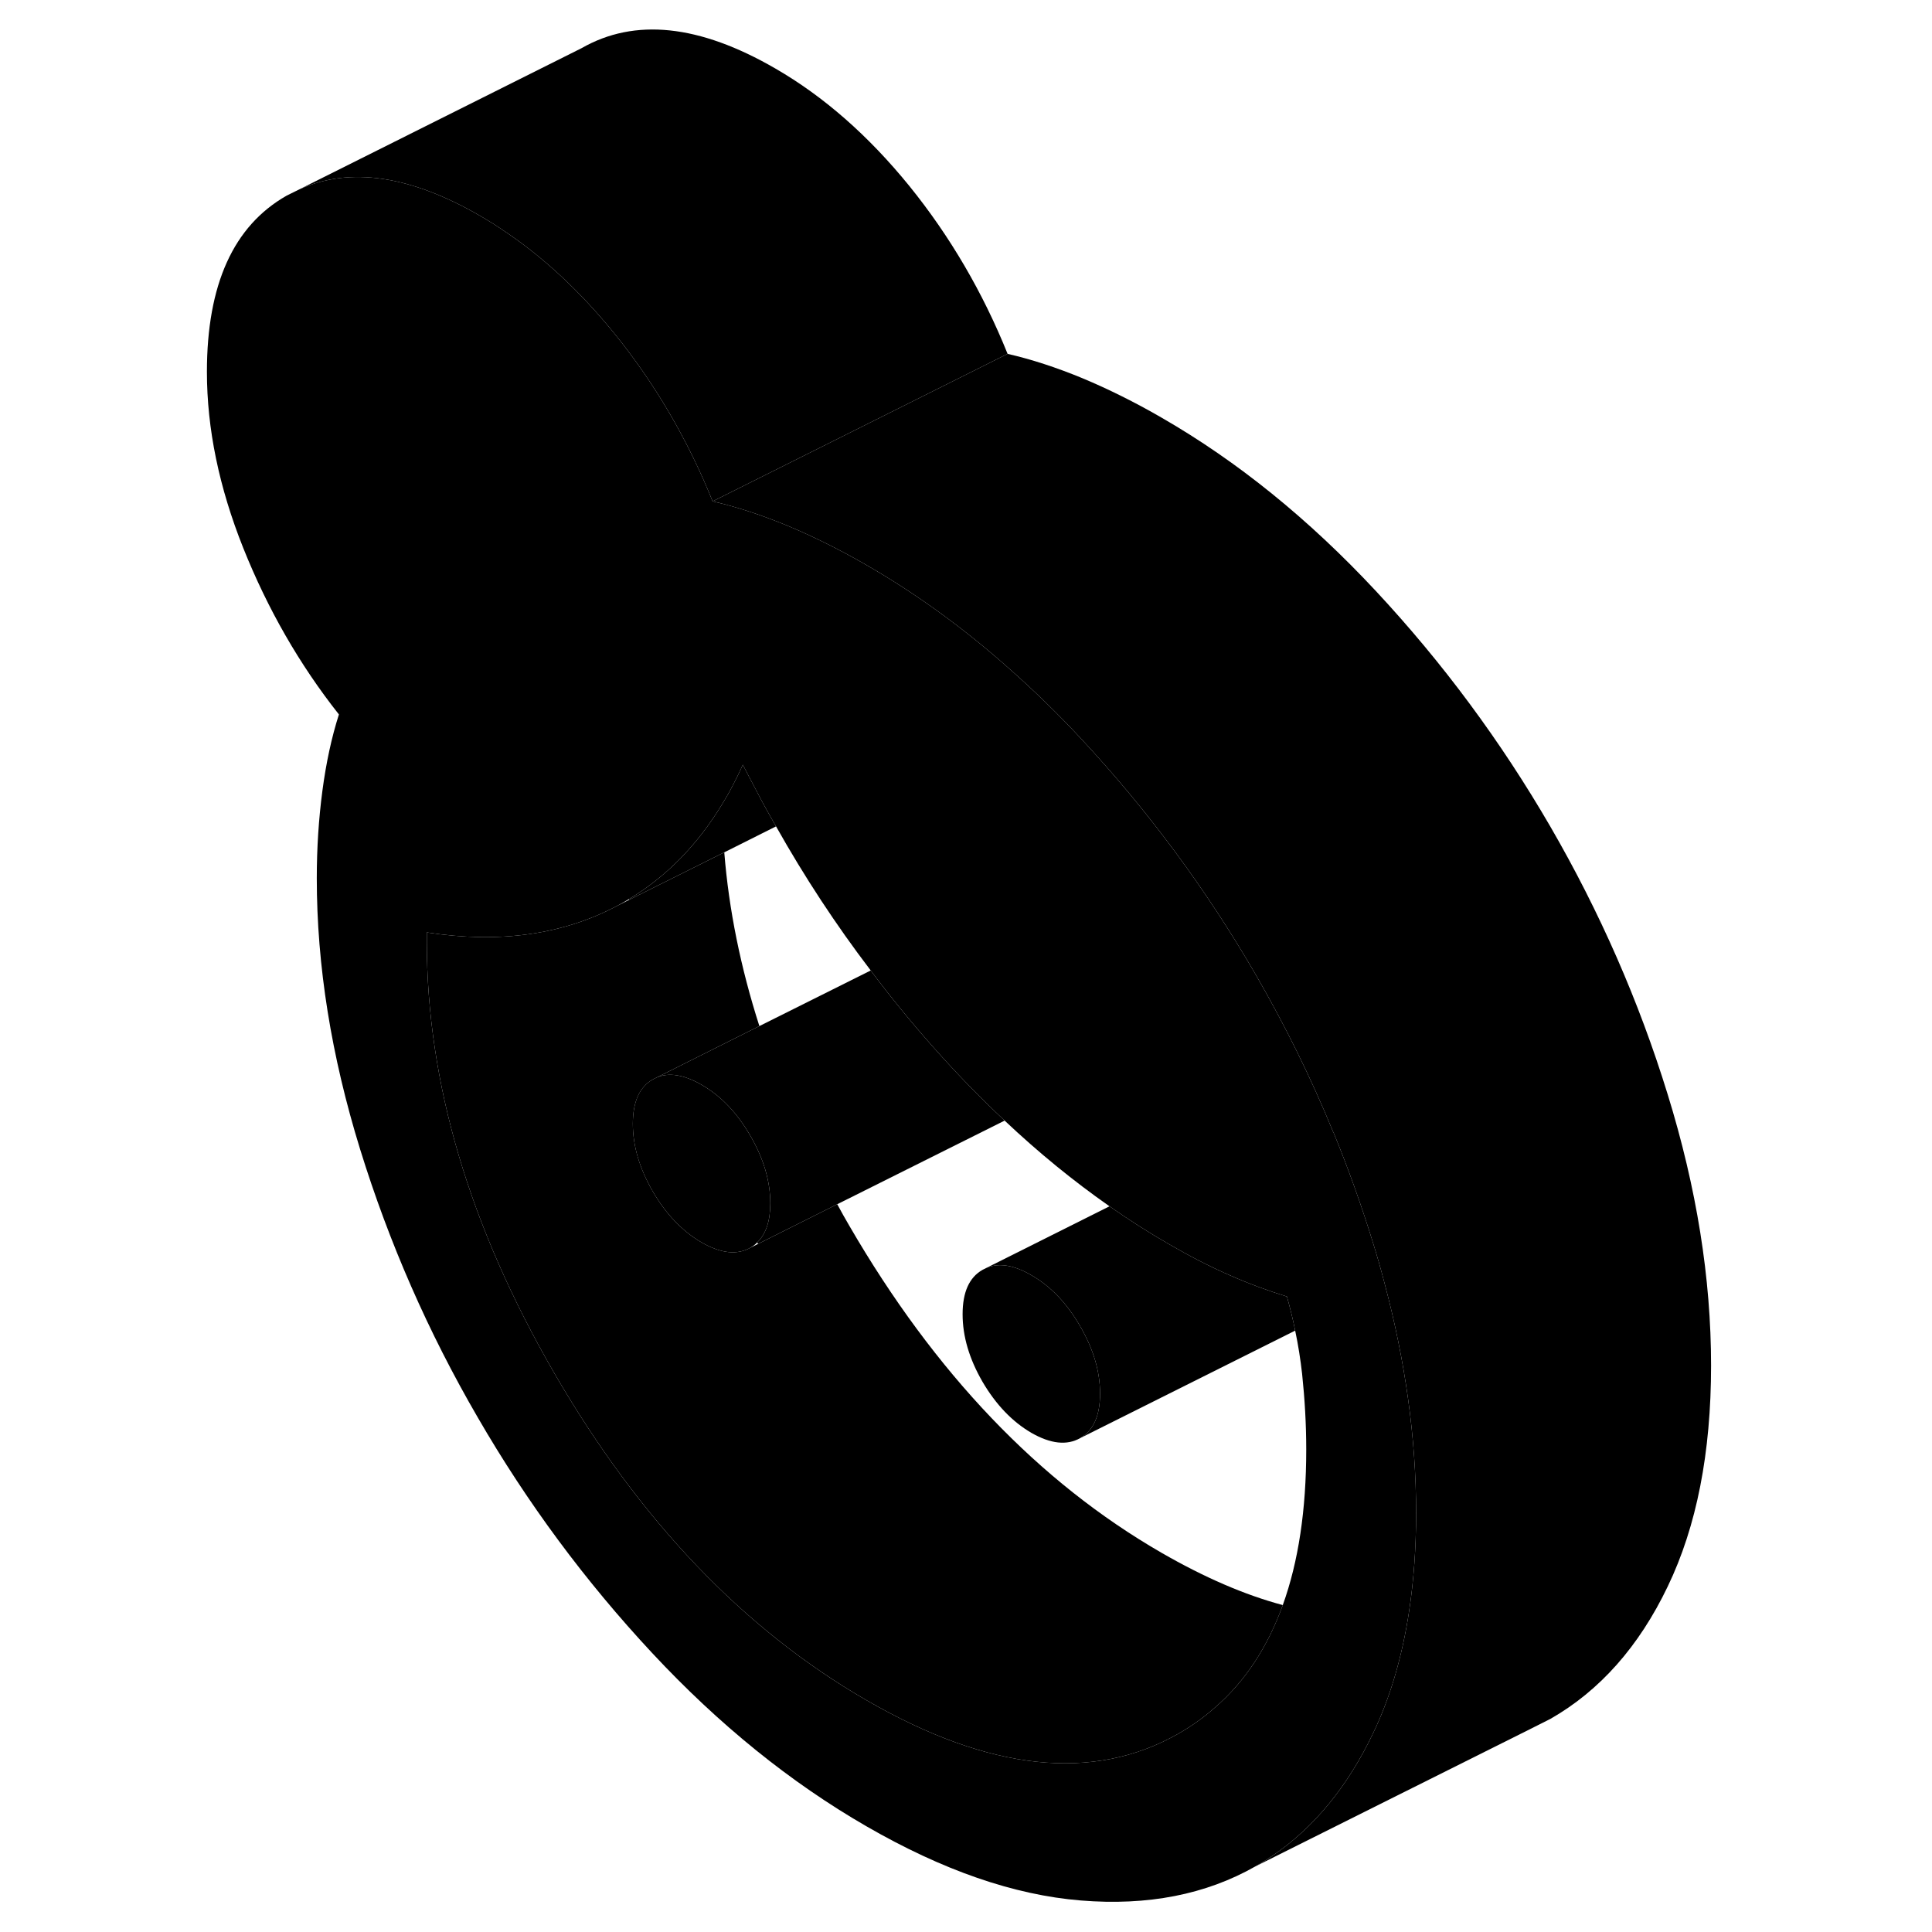 <svg width="24" height="24" viewBox="0 0 107 131" xmlns="http://www.w3.org/2000/svg" stroke-width="1px" stroke-linecap="round" stroke-linejoin="round">
    <path d="M81.87 86.973C81.63 86.053 81.37 85.133 81.08 84.213C80.3 81.683 79.41 79.203 78.41 76.763H78.4C76.9 73.093 75.13 69.513 73.12 66.043C69.76 60.253 65.82 54.933 61.29 50.073C59.72 48.383 58.1 46.813 56.45 45.353C53.35 42.593 50.12 40.253 46.75 38.313C44.95 37.273 43.16 36.383 41.39 35.643C39.62 34.913 37.93 34.363 36.32 33.993C34.64 29.823 32.42 26.023 29.66 22.613C27.31 19.723 24.77 17.363 22.04 15.563C21.56 15.233 21.07 14.933 20.57 14.643C15.84 11.903 11.75 11.293 8.33 12.823L7.44 13.263C3.83 15.313 2.03 19.293 2.03 25.213C2.03 29.063 2.85 33.043 4.5 37.173C6.15 41.293 8.3 45.053 10.98 48.443C10.48 50.013 10.11 51.733 9.86 53.623C9.61 55.513 9.48 57.493 9.48 59.553C9.48 65.473 10.46 71.593 12.42 77.933C14.38 84.263 17.03 90.323 20.39 96.103C23.74 101.893 27.68 107.213 32.22 112.083C36.75 116.943 41.6 120.863 46.75 123.833C51.91 126.813 56.75 128.493 61.29 128.863C65.82 129.233 69.76 128.463 73.12 126.553C76.13 124.843 78.58 122.243 80.46 118.783C80.67 118.393 80.88 117.993 81.08 117.573C82.26 115.123 83.08 112.333 83.55 109.213C83.86 107.153 84.02 104.943 84.02 102.593C84.02 97.533 83.3 92.333 81.87 86.973ZM74.98 108.833C73.95 111.683 72.43 114.003 70.41 115.753C69.64 116.443 68.81 117.033 67.9 117.553C62.12 120.843 55.07 120.093 46.75 115.283C38.43 110.483 31.38 103.093 25.6 93.133C19.83 83.173 16.94 73.413 16.94 63.863V63.223C21.85 63.983 26.15 63.383 29.84 61.423C30.12 61.273 30.39 61.123 30.65 60.963C33.18 59.443 35.28 57.303 36.95 54.553C37.19 54.163 37.43 53.753 37.65 53.323C37.9 52.853 38.14 52.363 38.37 51.853C38.65 52.403 38.93 52.943 39.22 53.483C39.66 54.343 40.13 55.193 40.62 56.033C42.55 59.463 44.69 62.723 47.04 65.803C48.36 67.573 49.76 69.283 51.22 70.933C52.82 72.743 54.45 74.423 56.12 75.983C58.43 78.163 60.8 80.093 63.23 81.793C64.55 82.713 65.89 83.573 67.25 84.353C68.68 85.183 70.04 85.883 71.35 86.453C72.65 87.033 73.96 87.513 75.26 87.913C75.48 88.693 75.67 89.463 75.82 90.223C76.03 91.213 76.18 92.183 76.29 93.153C76.47 94.863 76.57 96.573 76.57 98.283C76.57 102.383 76.04 105.893 74.98 108.833Z" class="pr-icon-iso-solid-stroke" stroke-linejoin="round"/>
    <path d="M62.59 94.493C62.59 95.993 62.14 96.993 61.24 97.513C60.34 98.023 59.24 97.903 57.93 97.153C56.63 96.393 55.53 95.243 54.62 93.693C53.72 92.133 53.27 90.613 53.27 89.113C53.27 87.613 53.72 86.613 54.62 86.103L54.9 85.963C55.76 85.613 56.76 85.783 57.93 86.463C59.24 87.213 60.34 88.363 61.24 89.923C62.14 91.473 62.59 92.993 62.59 94.493Z" class="pr-icon-iso-solid-stroke" stroke-linejoin="round"/>
    <path d="M62.59 94.493C62.59 92.993 62.14 91.473 61.24 89.923C60.34 88.363 59.24 87.213 57.93 86.463C56.76 85.783 55.76 85.613 54.9 85.963L63.23 81.793C64.55 82.713 65.89 83.573 67.25 84.353C68.68 85.183 70.04 85.883 71.35 86.453C72.65 87.033 73.96 87.513 75.26 87.913C75.48 88.693 75.67 89.463 75.82 90.223L61.24 97.513C62.14 96.993 62.59 95.993 62.59 94.493Z" class="pr-icon-iso-solid-stroke" stroke-linejoin="round"/>
    <path d="M56.32 23.993L36.32 33.993C34.64 29.823 32.42 26.023 29.66 22.613C27.31 19.723 24.77 17.363 22.04 15.563C21.56 15.233 21.07 14.933 20.57 14.643C15.84 11.903 11.75 11.293 8.33 12.823L27.44 3.263C31.04 1.203 35.42 1.663 40.57 4.643C43.86 6.543 46.89 9.203 49.66 12.613C52.42 16.023 54.64 19.823 56.32 23.993Z" class="pr-icon-iso-solid-stroke" stroke-linejoin="round"/>
    <path d="M56.12 75.983L44.77 81.653L39.4 84.343C39.4 84.343 39.36 84.273 39.34 84.243C39.93 83.683 40.23 82.803 40.23 81.583C40.23 80.093 39.78 78.563 38.88 77.013C37.98 75.453 36.88 74.303 35.57 73.553C35.07 73.263 34.59 73.063 34.15 72.963C33.56 72.823 33.02 72.853 32.54 73.053L33.92 72.363L39.49 69.573L47.04 65.803C48.36 67.573 49.76 69.283 51.22 70.933C52.82 72.743 54.45 74.423 56.12 75.983Z" class="pr-icon-iso-solid-stroke" stroke-linejoin="round"/>
    <path d="M40.23 81.583C40.23 82.803 39.93 83.683 39.34 84.243C39.21 84.393 39.05 84.503 38.88 84.603C37.98 85.113 36.88 84.993 35.57 84.243C34.27 83.483 33.16 82.333 32.26 80.783C31.36 79.223 30.91 77.703 30.91 76.203C30.91 74.703 31.36 73.703 32.26 73.193L32.54 73.053C33.02 72.853 33.56 72.823 34.15 72.963C34.59 73.063 35.07 73.263 35.57 73.553C36.88 74.303 37.98 75.453 38.88 77.013C39.78 78.563 40.23 80.093 40.23 81.583Z" class="pr-icon-iso-solid-stroke" stroke-linejoin="round"/>
    <path d="M74.981 108.833C73.951 111.683 72.43 114.003 70.41 115.753C69.64 116.443 68.81 117.033 67.9 117.553C62.12 120.843 55.071 120.093 46.751 115.283C38.431 110.483 31.38 103.093 25.6 93.133C19.83 83.173 16.94 73.413 16.94 63.863V63.223C21.85 63.983 26.15 63.383 29.84 61.423L30.66 61.013L37.11 57.793C37.42 61.683 38.221 65.613 39.49 69.573L33.92 72.363L32.54 73.053L32.261 73.193C31.36 73.703 30.91 74.713 30.91 76.203C30.91 77.693 31.36 79.223 32.261 80.783C33.16 82.333 34.27 83.483 35.57 84.243C36.88 84.993 37.98 85.113 38.88 84.603L39.4 84.343L44.77 81.653C45.04 82.153 45.31 82.643 45.6 83.133C51.38 93.093 58.431 100.483 66.751 105.283C69.65 106.953 72.391 108.143 74.981 108.833Z" class="pr-icon-iso-solid-stroke" stroke-linejoin="round"/>
    <path d="M40.62 56.033L37.11 57.793L30.66 61.013C30.66 61.013 30.65 60.973 30.65 60.963C33.18 59.443 35.28 57.303 36.95 54.553C37.19 54.163 37.43 53.753 37.65 53.323C37.9 52.853 38.14 52.363 38.37 51.853C38.65 52.403 38.931 52.943 39.221 53.483C39.66 54.343 40.13 55.193 40.62 56.033Z" class="pr-icon-iso-solid-stroke" stroke-linejoin="round"/>
    <path d="M104.02 92.593C104.02 98.503 103.04 103.503 101.08 107.573C99.13 111.643 96.47 114.643 93.12 116.553L91.59 117.323L73.12 126.553C76.13 124.843 78.58 122.243 80.46 118.783C80.67 118.393 80.88 117.993 81.08 117.573C82.26 115.123 83.08 112.333 83.55 109.213C83.86 107.153 84.02 104.943 84.02 102.593C84.02 97.533 83.3 92.333 81.87 86.973C81.63 86.053 81.37 85.133 81.08 84.213C80.3 81.683 79.41 79.203 78.41 76.763H78.4C76.9 73.093 75.13 69.513 73.12 66.043C69.76 60.253 65.82 54.933 61.29 50.073C59.72 48.383 58.1 46.813 56.45 45.353C53.35 42.593 50.12 40.253 46.751 38.313C44.95 37.273 43.16 36.383 41.39 35.643C39.62 34.913 37.93 34.363 36.32 33.993L56.32 23.993C57.93 24.363 59.62 24.913 61.39 25.643C63.16 26.383 64.951 27.273 66.751 28.313C71.91 31.283 76.75 35.203 81.29 40.073C85.82 44.933 89.76 50.253 93.12 56.043C96.47 61.823 99.13 67.883 101.08 74.213C103.04 80.553 104.02 86.673 104.02 92.593Z" class="pr-icon-iso-solid-stroke" stroke-linejoin="round"/>
</svg>
